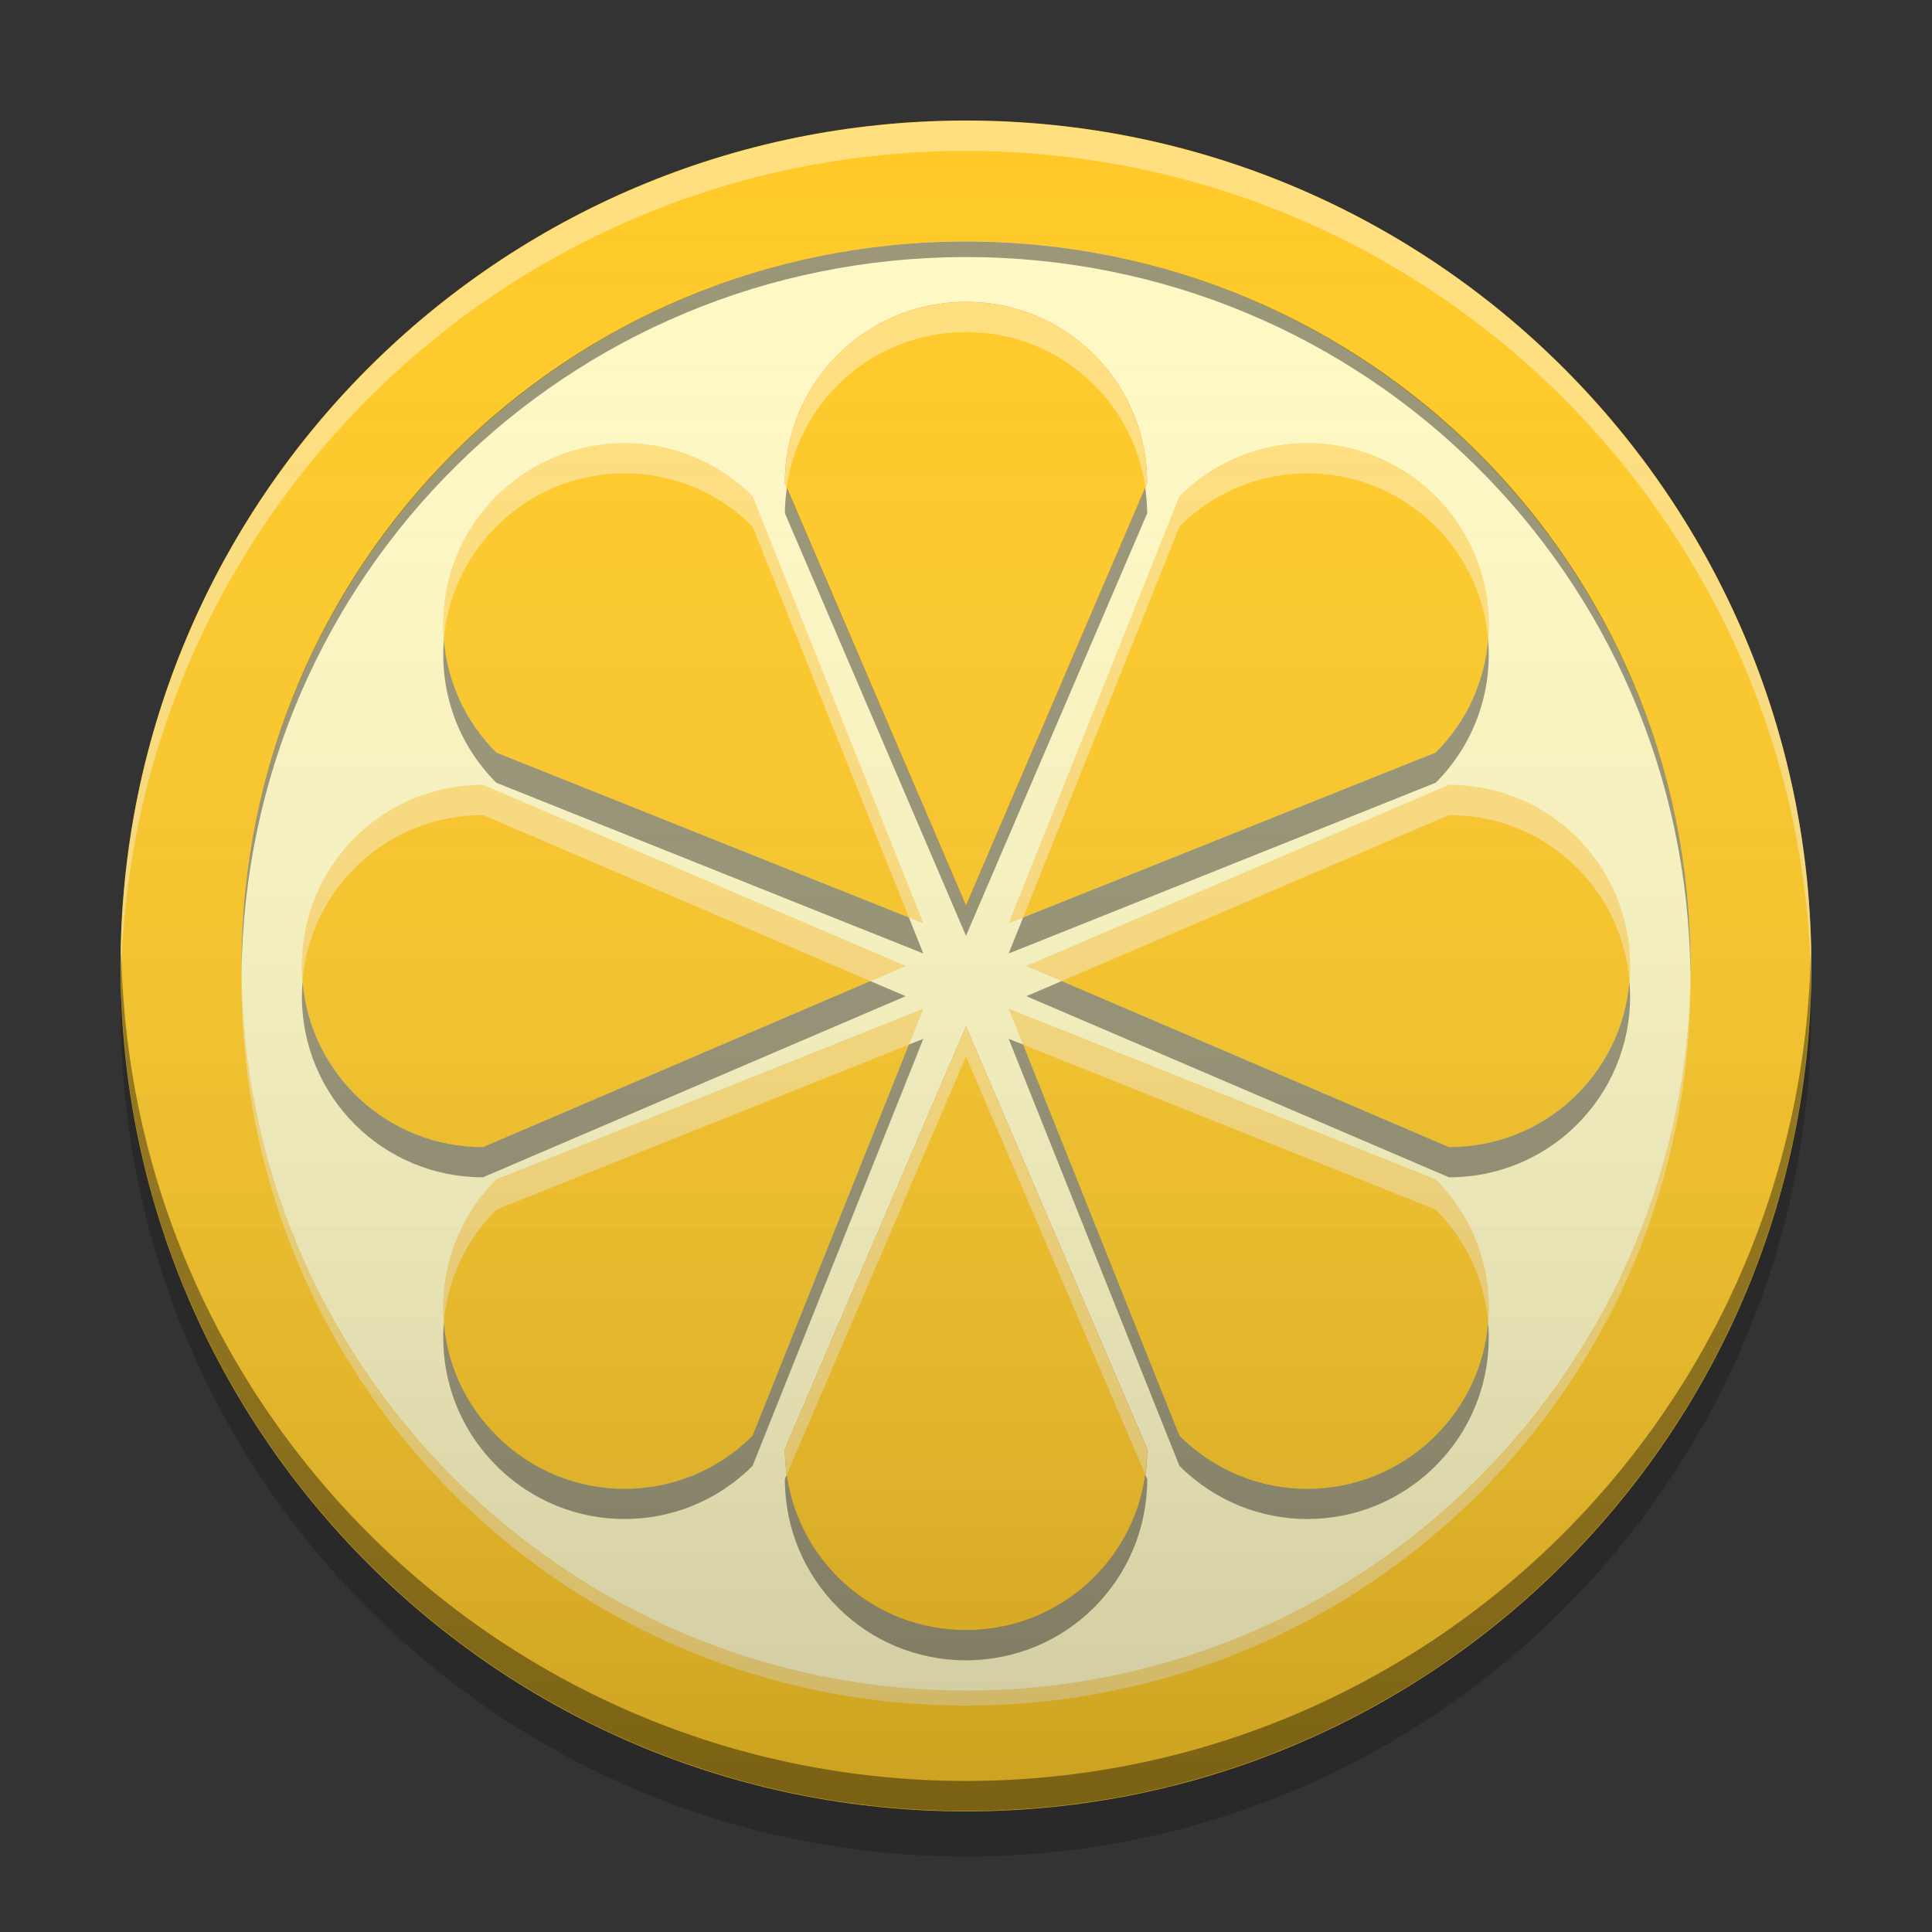 
<svg xmlns="http://www.w3.org/2000/svg" xmlns:xlink="http://www.w3.org/1999/xlink" width="64" height="64" viewBox="0 0 64 64" version="1.1">
<rect x="0" y="0" width="64" height="64" fill="#333333" stroke="none"/>
<defs>
<linearGradient id="linear0" gradientUnits="userSpaceOnUse" x1="8.467" y1="-199.125" x2="8.467" y2="-213.942" gradientTransform="matrix(3.78,0,0,3.78,0,812.598)">
<stop offset="0" style="stop-color:rgb(0%,0%,0%);stop-opacity:0.2;"/>
<stop offset="1" style="stop-color:rgb(100%,100%,100%);stop-opacity:0;"/>
</linearGradient>
</defs>
<g id="surface1">
<path style=" stroke:none;fill-rule:nonzero;fill:rgb(100%,79.216%,15.686%);fill-opacity:1;" d="M 32 3.992 C 47.465 3.992 60.004 16.531 60.004 32 C 60.004 47.465 47.465 60.004 32 60.004 C 16.531 60.004 3.992 47.465 3.992 32 C 3.992 16.531 16.531 3.992 32 3.992 Z M 32 3.992 "/>
<path style=" stroke:none;fill-rule:nonzero;fill:rgb(100%,100%,100%);fill-opacity:0.4;" d="M 32 4 C 16.539 4 4 16.535 4 32 C 4 32.164 4.004 32.332 4.008 32.5 C 4.273 17.266 16.703 5 32 5 C 47.297 5 59.727 17.266 59.992 32.5 C 59.996 32.332 60 32.164 60 32 C 60 16.535 47.461 4 32 4 Z M 32 4 "/>
<path style=" stroke:none;fill-rule:nonzero;fill:rgb(0%,0%,0%);fill-opacity:0.4;" d="M 4.016 31.492 C 4.012 31.66 4 31.824 4 31.988 C 4 47.453 16.539 59.988 32 59.988 C 47.461 59.988 59.996 47.453 59.996 31.988 C 59.996 31.824 59.988 31.66 59.984 31.492 C 59.719 46.727 47.297 58.996 32 58.996 C 16.703 58.996 4.281 46.727 4.016 31.492 Z M 4.016 31.492 "/>
<path style=" stroke:none;fill-rule:nonzero;fill:rgb(0%,0%,0%);fill-opacity:0.2;" d="M 4.016 32.75 C 4.008 33 4 33.25 4 33.5 C 4 48.961 16.539 61.5 32 61.5 C 47.461 61.5 60 48.961 60 33.5 C 60 33.25 59.992 33 59.984 32.75 C 59.586 47.863 47.211 59.996 32 59.996 C 16.789 59.996 4.414 47.863 4.016 32.75 Z M 4.016 32.75 "/>
<path style=" stroke:none;fill-rule:nonzero;fill:rgb(100%,97.647%,76.863%);fill-opacity:1;" d="M 32 7.996 C 45.254 7.996 56 18.742 56 32 C 56 45.254 45.254 56 32 56 C 18.742 56 8 45.254 8 32 C 8 18.742 18.742 7.996 32 7.996 Z M 32 7.996 "/>
<path style=" stroke:none;fill-rule:nonzero;fill:rgb(100%,43.922%,26.275%);fill-opacity:1;" d="M 32 10 C 28.676 10 26 12.676 26 16 L 32 30 L 38 16 C 38 12.676 35.324 10 32 10 Z M 32 10 "/>
<path style=" stroke:none;fill-rule:nonzero;fill:rgb(100%,43.922%,26.275%);fill-opacity:1;" d="M 32 54 C 28.676 54 26 51.324 26 48 L 32 34 L 38.004 48 C 38 51.324 35.324 54 32 54 Z M 32 54 "/>
<path style=" stroke:none;fill-rule:nonzero;fill:rgb(100%,79.216%,15.686%);fill-opacity:1;" d="M 32 10 C 28.676 10 26 12.676 26 16 L 32 30 L 38 16 C 38 12.676 35.324 10 32 10 Z M 20.688 14.68 C 19.152 14.68 17.617 15.27 16.441 16.441 C 14.094 18.793 14.094 22.578 16.441 24.93 L 30.586 30.586 L 24.93 16.441 C 23.754 15.266 22.223 14.68 20.688 14.68 Z M 43.312 14.68 C 41.777 14.68 40.246 15.266 39.07 16.441 L 33.414 30.586 L 47.559 24.93 C 49.906 22.578 49.906 18.793 47.559 16.441 C 46.383 15.27 44.848 14.68 43.312 14.68 Z M 16 26 C 12.676 26 10 28.676 10 32 C 10 35.324 12.676 38 16 38 L 30 32 Z M 48 26 L 34 32 L 48 38 C 51.324 38 54 35.324 54 32 C 54 28.676 51.324 26 48 26 Z M 30.586 33.414 L 16.441 39.07 C 14.094 41.422 14.094 45.207 16.441 47.559 C 18.793 49.906 22.578 49.906 24.93 47.559 Z M 33.414 33.414 L 39.07 47.559 C 41.422 49.906 45.207 49.906 47.559 47.559 C 49.906 45.207 49.906 41.422 47.559 39.07 Z M 32 34 L 26 48 C 26 51.324 28.676 54 32 54 C 35.324 54 38 51.324 38 48 Z M 32 34 "/>
<path style=" stroke:none;fill-rule:nonzero;fill:rgb(100%,100%,100%);fill-opacity:0.4;" d="M 32 10 C 28.676 10 26 12.676 26 16 L 26.059 16.141 C 26.473 13.227 28.969 11 32 11 C 35.031 11 37.527 13.227 37.941 16.141 L 38 16 C 38 12.676 35.324 10 32 10 Z M 20.688 14.68 C 19.152 14.68 17.617 15.27 16.441 16.441 C 15.145 17.742 14.566 19.48 14.703 21.172 C 14.82 19.816 15.398 18.488 16.441 17.441 C 17.617 16.27 19.152 15.68 20.688 15.68 C 22.223 15.68 23.754 16.266 24.93 17.441 L 30.109 30.395 L 30.586 30.586 L 24.93 16.441 C 23.754 15.266 22.223 14.68 20.688 14.68 Z M 43.312 14.68 C 41.777 14.68 40.246 15.266 39.07 16.441 L 33.414 30.586 L 33.891 30.395 L 39.07 17.441 C 40.246 16.266 41.777 15.68 43.312 15.68 C 44.848 15.68 46.383 16.27 47.559 17.441 C 48.602 18.488 49.18 19.816 49.297 21.172 C 49.434 19.48 48.855 17.742 47.559 16.441 C 46.383 15.27 44.848 14.68 43.312 14.68 Z M 16 26 C 12.676 26 10 28.676 10 32 C 10 32.16 10.012 32.32 10.023 32.477 C 10.285 29.398 12.852 27 16 27 L 28.832 32.5 L 30 32 Z M 48 26 L 34 32 L 35.168 32.5 L 48 27 C 51.148 27 53.715 29.398 53.977 32.477 C 53.988 32.32 54 32.16 54 32 C 54 28.676 51.324 26 48 26 Z M 30.586 33.414 L 16.441 39.07 C 15.141 40.371 14.566 42.109 14.703 43.801 C 14.82 42.441 15.398 41.113 16.441 40.07 L 30.109 34.605 Z M 33.414 33.414 L 33.891 34.605 L 47.559 40.07 C 48.602 41.113 49.18 42.441 49.297 43.801 C 49.434 42.109 48.859 40.371 47.559 39.07 Z M 32 34 L 26 48 C 26 48.289 26.027 48.57 26.062 48.844 L 32 35 L 37.938 48.844 C 37.973 48.57 38 48.289 38 48 Z M 32 34 "/>
<path style=" stroke:none;fill-rule:nonzero;fill:rgb(0%,0%,0%);fill-opacity:0.4;" d="M 32 55 C 28.676 55 26 52.324 26 49 L 26.059 48.859 C 26.473 51.773 28.969 54 32 54 C 35.031 54 37.527 51.773 37.941 48.859 L 38.004 49 C 38 52.324 35.324 55 32 55 Z M 20.688 50.32 C 19.152 50.32 17.617 49.73 16.445 48.555 C 15.145 47.258 14.566 45.52 14.703 43.824 C 14.82 45.184 15.398 46.512 16.445 47.555 C 17.617 48.73 19.152 49.32 20.688 49.32 C 22.223 49.32 23.754 48.734 24.93 47.559 L 30.109 34.602 L 30.586 34.414 L 24.93 48.559 C 23.754 49.734 22.223 50.32 20.688 50.32 Z M 43.312 50.32 C 41.777 50.32 40.246 49.734 39.07 48.559 L 33.414 34.414 L 33.891 34.602 L 39.07 47.559 C 40.246 48.734 41.777 49.32 43.312 49.32 C 44.848 49.32 46.383 48.73 47.559 47.555 C 48.602 46.512 49.18 45.184 49.297 43.824 C 49.434 45.52 48.855 47.258 47.559 48.555 C 46.383 49.73 44.848 50.32 43.312 50.32 Z M 16 39 C 12.676 39 10 36.324 10 33 C 10 32.84 10.012 32.68 10.023 32.523 C 10.285 35.602 12.852 38 16 38 L 28.832 32.5 L 30 33 Z M 48 39 L 34 33 L 35.168 32.5 L 48 38 C 51.148 38 53.715 35.602 53.977 32.523 C 53.988 32.68 54 32.84 54 33 C 54 36.324 51.324 39 48 39 Z M 30.586 31.586 L 16.441 25.93 C 15.141 24.629 14.566 22.891 14.703 21.199 C 14.82 22.559 15.398 23.887 16.441 24.93 L 30.109 30.395 Z M 33.414 31.586 L 33.891 30.395 L 47.559 24.93 C 48.602 23.887 49.18 22.559 49.297 21.199 C 49.434 22.891 48.859 24.629 47.559 25.93 Z M 32 31 L 26 17 C 26 16.711 26.027 16.43 26.066 16.152 L 32 30 L 37.938 16.152 C 37.973 16.43 38 16.711 38.004 17 Z M 32 31 "/>
<path style=" stroke:none;fill-rule:nonzero;fill:rgb(0%,0%,0%);fill-opacity:0.4;" d="M 32 8 C 18.703 8 8 18.703 8 32 C 8 32.086 8 32.168 8 32.254 C 8.141 19.078 18.789 8.516 32 8.516 C 45.211 8.516 55.859 19.078 55.996 32.254 C 55.996 32.168 56 32.086 56 32 C 56 18.703 45.297 8 32 8 Z M 32 8 "/>
<path style=" stroke:none;fill-rule:nonzero;fill:rgb(99.608%,99.608%,99.608%);fill-opacity:0.4;" d="M 32 56.5 C 18.703 56.5 8 45.797 8 32.5 C 8 32.414 8 32.328 8 32.242 C 8.141 45.418 18.789 55.984 32 55.984 C 45.211 55.984 55.859 45.418 55.996 32.242 C 55.996 32.328 56 32.414 56 32.5 C 56 45.797 45.297 56.5 32 56.5 Z M 32 56.5 "/>
<path style=" stroke:none;fill-rule:nonzero;fill:url(#linear0);" d="M 32 4 C 47.461 4 60 16.535 60 32 C 60 47.461 47.461 59.996 32 59.996 C 16.539 59.996 4 47.461 4 32 C 4 16.535 16.539 4 32 4 Z M 32 4 "/>
</g>
</svg>
